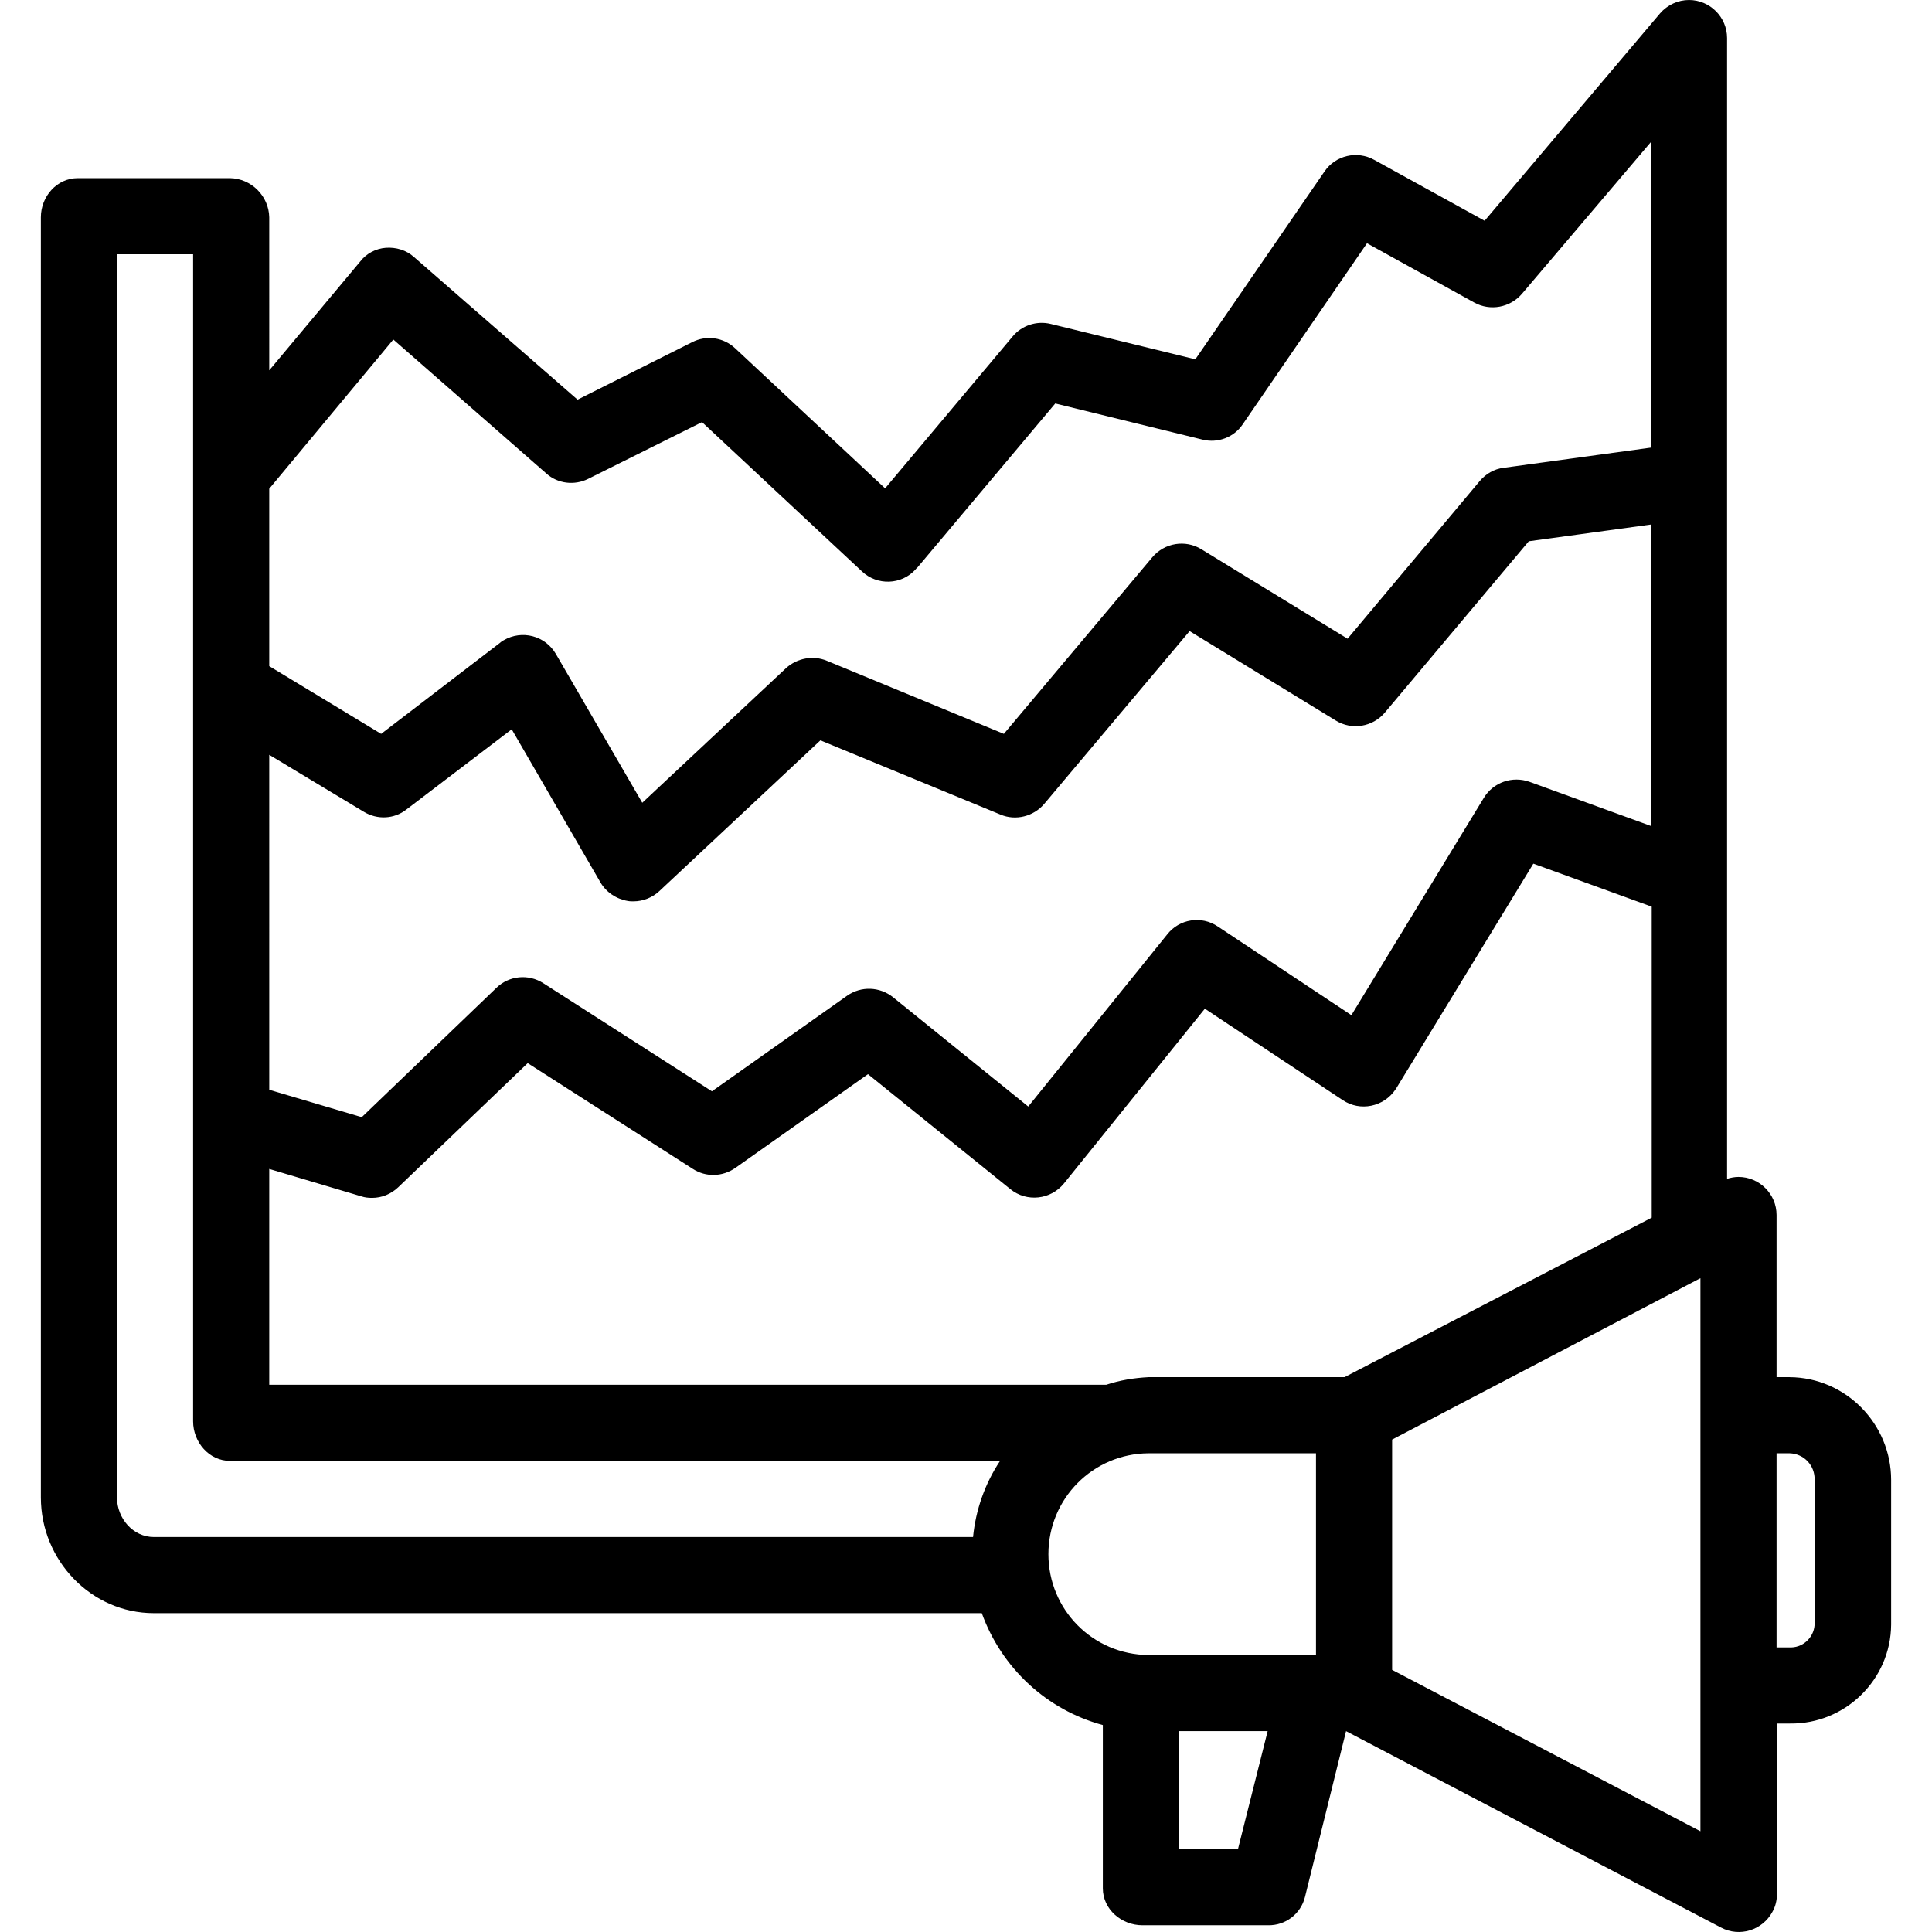 <?xml version="1.0" encoding="iso-8859-1"?>
<!-- Generator: Adobe Illustrator 19.0.0, SVG Export Plug-In . SVG Version: 6.00 Build 0)  -->
<svg version="1.1" id="Capa_1" xmlns="http://www.w3.org/2000/svg" xmlns:xlink="http://www.w3.org/1999/xlink" x="0px" y="0px"
	 viewBox="0 0 507.569 507.569" style="enable-background:new 0 0 507.569 507.569;" xml:space="preserve">
<g>
	<g>
		<path d="M470.134,361.8h-3.4v-42.6c0-5.5-4.5-10-10-10c-1,0-2.1,0.2-3,0.5V10c0-5.5-4.5-10-10-10c-2.9,0-5.7,1.3-7.6,3.5
			l-46.1,54.5l-29-16c-4.5-2.5-10.2-1.2-13.1,3.1l-33.9,49.3l-38-9.3c-3.7-0.9-7.6,0.4-10,3.3l-33.5,39.9l-39.4-36.8
			c-3.1-2.9-7.6-3.5-11.3-1.6l-30.1,15.1l-43-37.5c-2-1.8-4.7-2.6-7.4-2.4c-2.6,0.2-5.1,1.5-6.7,3.6l-23.9,28.6V57.1
			c-0.1-5.6-4.7-10.2-10.3-10.3h-40c-5.5,0-9.7,4.8-9.7,10.3v336.3c0,16.5,13.2,30.4,29.7,30.4h217.5c5.2,14.4,17,25.4,31.8,29.4
			v42.9c0,5.5,4.9,9.7,10.4,9.7h33c4.6,0.1,8.6-3,9.7-7.4l10.8-43.6l98.5,51.6c4.9,2.6,10.9,0.7,13.5-4.1c0.8-1.4,1.2-3,1.2-4.7
			v-44.8h3.4c14.5,0.2,26.5-11.5,26.6-26c0-0.2,0-0.3,0-0.5v-37.5C496.834,374.1,484.934,361.9,470.134,361.8z M70.734,128.4
			l32.6-39.2l40.2,35.2c3,2.7,7.4,3.2,11,1.4l29.9-14.9l42,39.2c4,3.8,10.4,3.6,14.1-0.5c0.1-0.1,0.2-0.3,0.4-0.4l36.3-43.2
			l38.7,9.5c4,1,8.3-0.6,10.6-4.1l32.6-47.5l28.2,15.6c4.2,2.3,9.4,1.3,12.5-2.3l33.9-39.9v80.3l-38.7,5.3c-2.5,0.3-4.7,1.6-6.3,3.5
			l-34.7,41.4l-38.4-23.5c-4.2-2.6-9.7-1.7-12.9,2.1l-39,46.4l-46.5-19.2c-3.6-1.5-7.8-0.7-10.7,1.9l-37.8,35.4l-22.7-39.1
			c-2.8-4.8-8.9-6.4-13.7-3.6c-0.4,0.2-0.7,0.4-1,0.7l-31.2,23.9l-29.4-17.8V128.4z M70.734,198.3l24.9,15c3.5,2.1,7.9,1.9,11.1-0.6
			l27.7-21.1l23.3,40.2c1.5,2.6,4.2,4.4,7.2,4.9c0.5,0.1,1,0.1,1.5,0.1c2.5,0,5-1,6.8-2.7l42.3-39.6l47.3,19.5
			c4,1.7,8.7,0.5,11.5-2.8l38.2-45.4l38.4,23.5c4.2,2.6,9.7,1.7,12.9-2.1l37.8-45l32.1-4.4V217l-31.9-11.6c-4.5-1.6-9.5,0.1-12,4.2
			l-34.8,57.1l-35.1-23.3c-4.3-2.9-10.1-2-13.3,2.1l-36.5,45.2l-35.5-28.7c-3.5-2.8-8.4-3-12.1-0.4l-35.5,25.1l-44.3-28.4
			c-3.9-2.5-9-2-12.3,1.2l-35.4,34l-24.3-7.2V198.3z M255.634,403.8h-215.2c-5.5,0-9.7-4.9-9.7-10.4V66.8h20v306.6
			c0,5.5,4.2,10.4,9.7,10.4h202.3C258.734,389.8,256.334,396.7,255.634,403.8z M325.234,485.8h-15.5v-31h23.3L325.234,485.8z
			 M345.734,434.8h-44c-14.6-0.1-26.3-11.9-26.3-26.5c0-14.6,11.7-26.4,26.3-26.5h44V434.8z M353.234,361.8h-51.5
			c-3.8,0.2-7.5,0.8-11.1,2h-219.9v-56.7l24.2,7.2c0.9,0.3,1.8,0.4,2.8,0.4c2.6,0,5-1,6.9-2.8l34-32.6l43.4,27.8
			c3.4,2.2,7.8,2.1,11.2-0.3l34.8-24.6l37.4,30.2c4.3,3.5,10.6,2.8,14.1-1.5l37-45.9l36.2,24c4.6,3.1,10.8,1.8,13.9-2.8
			c0.1-0.1,0.1-0.2,0.2-0.3l36-59l31.1,11.3v81.7L353.234,361.8z M446.734,481.1l-81-42.4v-60.5l81-42.4V481.1z M476.734,388.9v37.4
			c0.1,3.5-2.7,6.4-6.1,6.5c-0.2,0-0.3,0-0.5,0h-3.4v-51h3.4c3.8,0.1,6.7,3.2,6.6,7V388.9z"/>
	</g>
</g>
<g>
</g>
<g>
</g>
<g>
</g>
<g>
</g>
<g>
</g>
<g>
</g>
<g>
</g>
<g>
</g>
<g>
</g>
<g>
</g>
<g>
</g>
<g>
</g>
<g>
</g>
<g>
</g>
<g>
</g>
</svg>
